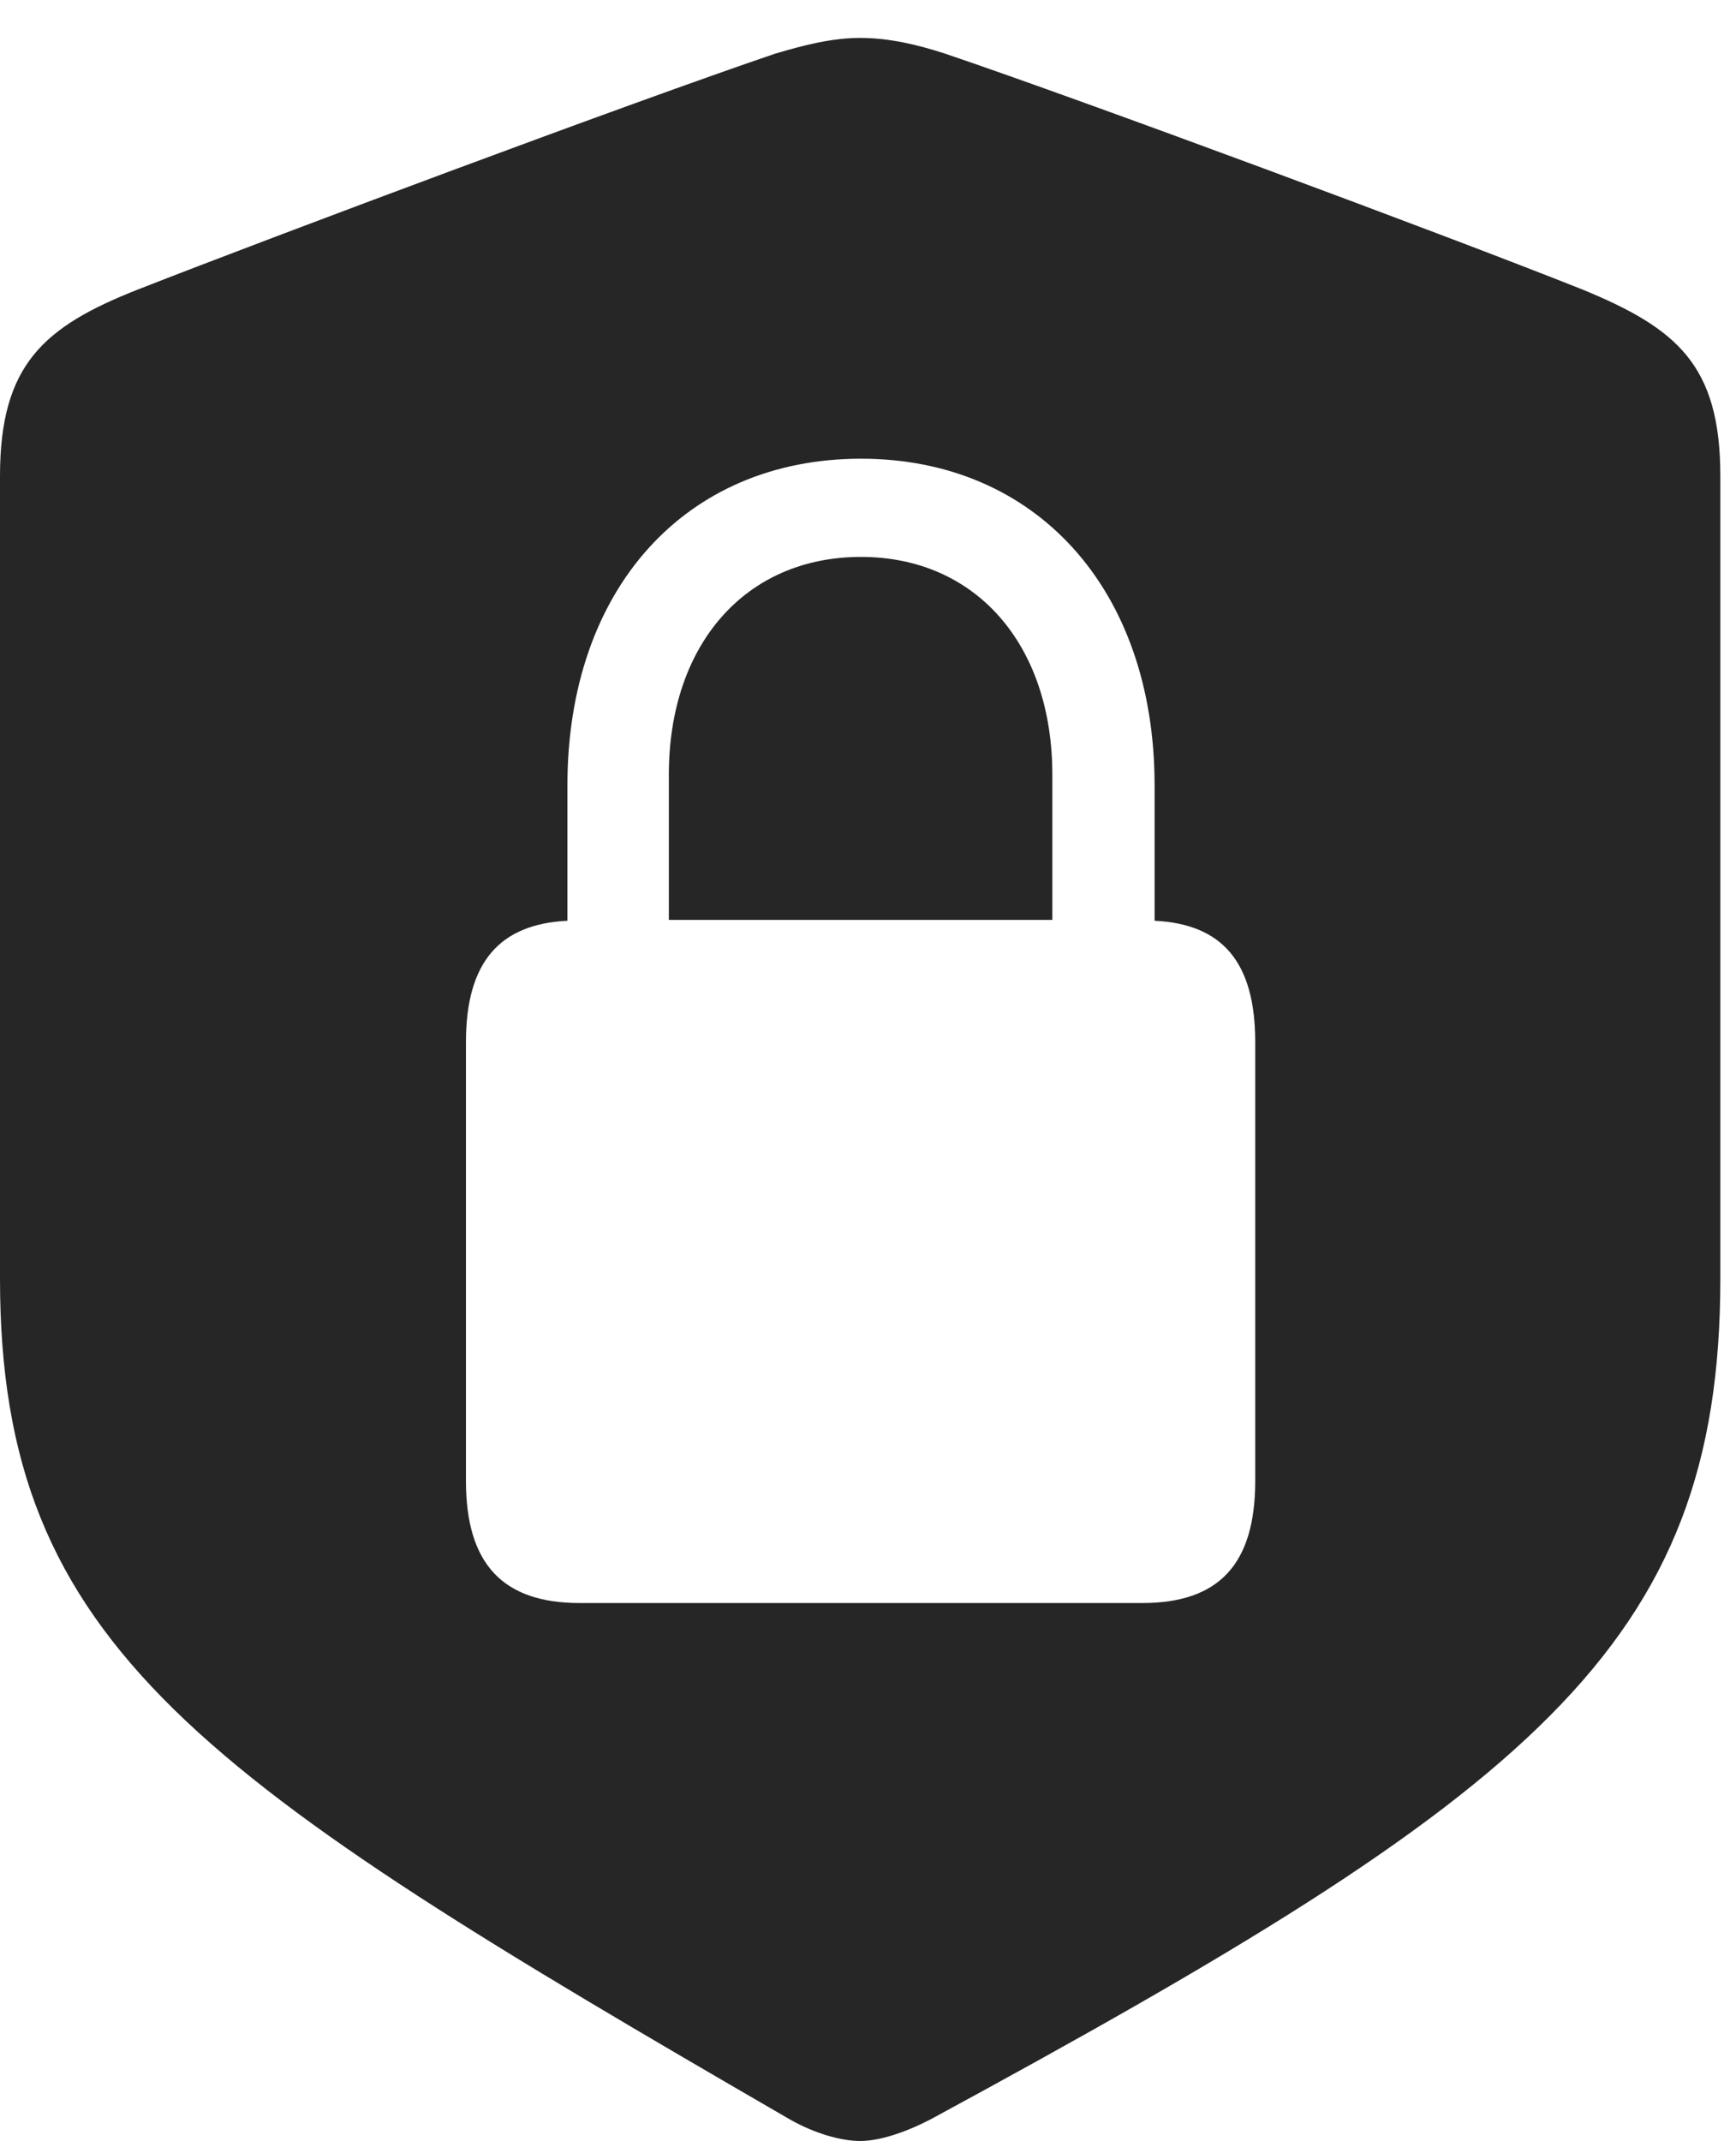 <?xml version="1.0" encoding="UTF-8"?>
<!--Generator: Apple Native CoreSVG 326-->
<!DOCTYPE svg
PUBLIC "-//W3C//DTD SVG 1.1//EN"
       "http://www.w3.org/Graphics/SVG/1.1/DTD/svg11.dtd">
<svg version="1.1" xmlns="http://www.w3.org/2000/svg" xmlns:xlink="http://www.w3.org/1999/xlink" viewBox="0 0 41.113 50.684">
 <g>
  <rect height="50.684" opacity="0" width="41.113" x="0" y="0"/>
  <path d="M22.383 1.27C25.723 2.402 34.141 5.527 37.48 6.855C39.707 7.773 40.742 8.633 40.742 11.27L40.742 30.273C40.742 39.004 36.23 42.48 22.031 50.176C21.426 50.488 20.82 50.684 20.371 50.684C19.922 50.684 19.297 50.508 18.711 50.176C4.746 42.09 0 39.004 0 30.273L0 11.27C0 8.633 1.035 7.734 3.262 6.855C6.602 5.547 15.02 2.402 18.359 1.27C19.023 1.074 19.688 0.898 20.371 0.898C21.055 0.898 21.719 1.055 22.383 1.27ZM13.438 18.594L13.438 21.797C11.836 21.875 11.035 22.773 11.035 24.668L11.035 35.059C11.035 37.031 11.914 37.949 13.73 37.949L27.051 37.949C28.867 37.949 29.727 37.031 29.727 35.059L29.727 24.668C29.727 22.773 28.945 21.875 27.344 21.797L27.344 18.594C27.344 13.945 24.531 10.859 20.391 10.859C16.23 10.859 13.438 13.945 13.438 18.594ZM24.922 18.34L24.922 21.777L15.84 21.777L15.84 18.34C15.84 15.254 17.656 13.184 20.391 13.184C23.105 13.184 24.922 15.254 24.922 18.34Z" fill="black" fill-opacity="0.85"/>
 </g>
</svg>
